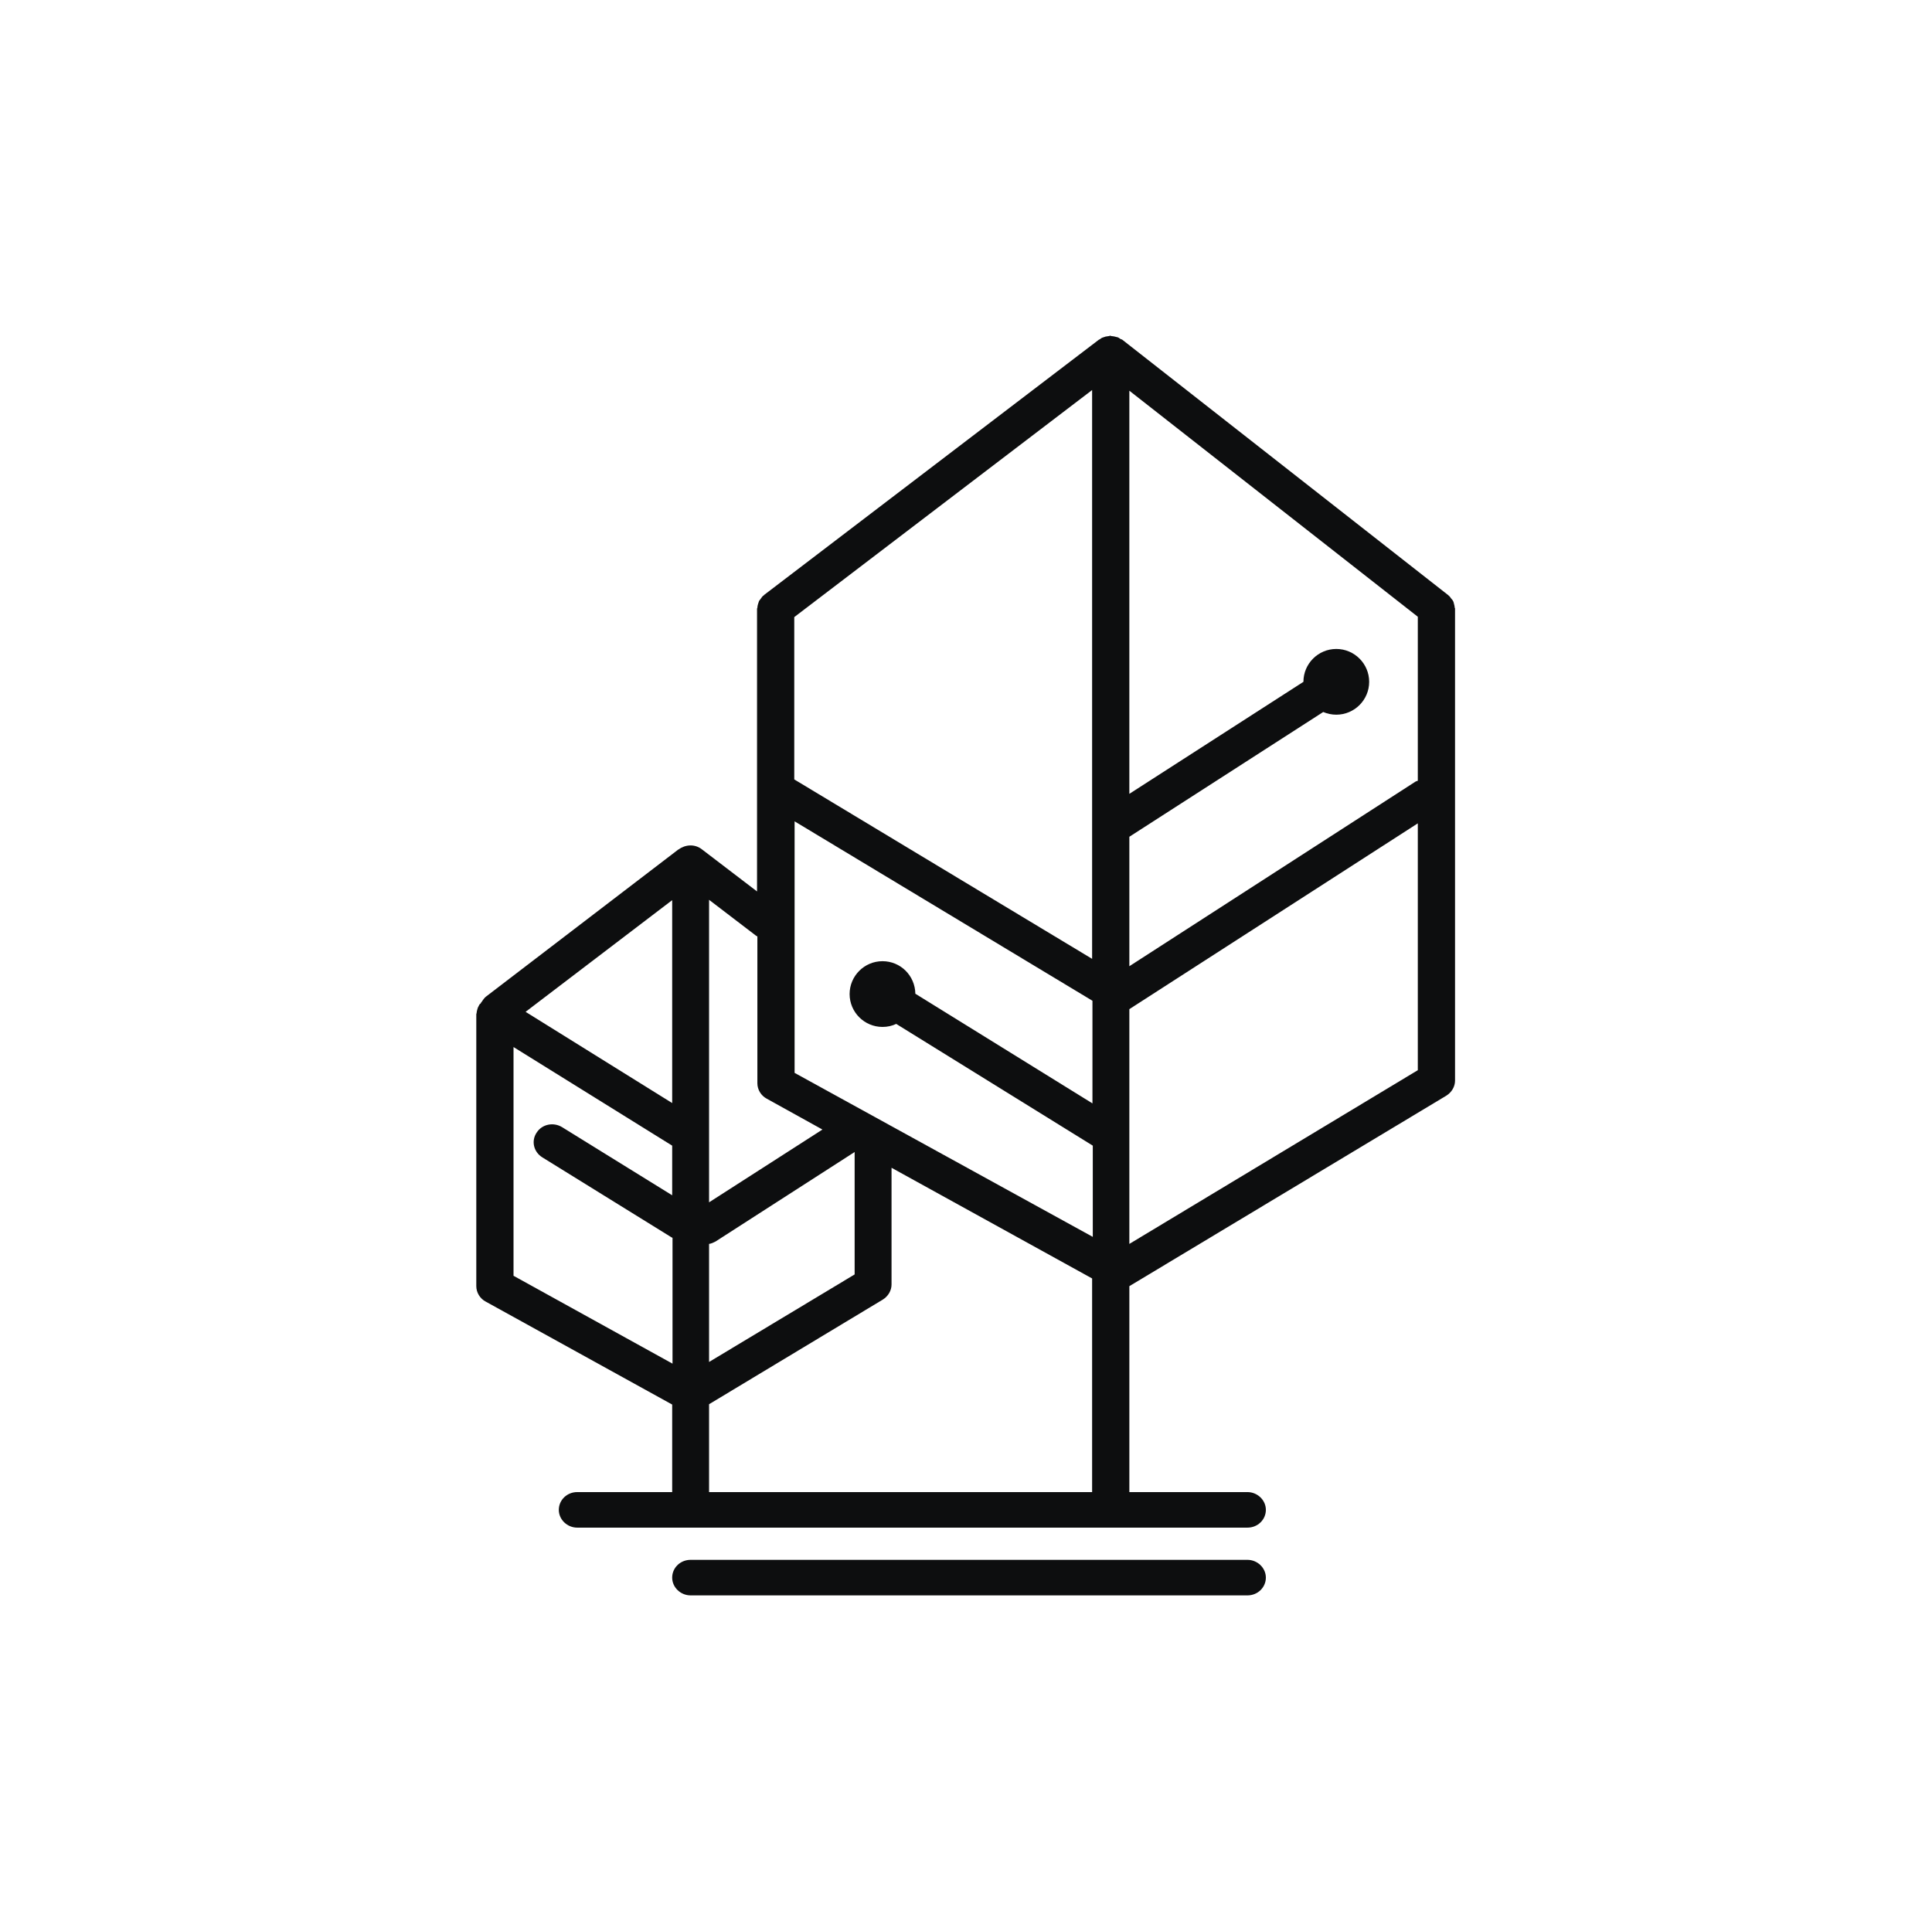 <?xml version="1.0" encoding="utf-8"?>
<!-- Generator: Adobe Illustrator 21.1.0, SVG Export Plug-In . SVG Version: 6.00 Build 0)  -->
<svg version="1.1" id="Слой_1" xmlns="http://www.w3.org/2000/svg" xmlns:xlink="http://www.w3.org/1999/xlink" x="0px" y="0px"
	 viewBox="0 0 576 575.8" style="enable-background:new 0 0 576 575.8;" xml:space="preserve">
<style type="text/css">
	.st0{fill:#0D0E0F;}
</style>
<g>
	<path class="st0" d="M433.7,181.2c0-0.4-0.1-0.7-0.2-1.1c-0.1-0.3-0.1-0.6-0.3-0.9c-0.1-0.3-0.4-0.5-0.6-0.8s-0.4-0.6-0.7-0.8
		c-0.1-0.1-0.1-0.2-0.2-0.2l-97.1-76.1c-0.1-0.1-0.3-0.1-0.5-0.2s-0.4-0.3-0.6-0.4s-0.4-0.2-0.6-0.2c-0.3-0.1-0.5-0.1-0.8-0.2
		c-0.3,0-0.5-0.1-0.8-0.1c-0.1,0-0.2-0.1-0.3-0.1c-0.1,0-0.2,0-0.3,0.1c-0.3,0-0.5,0.1-0.7,0.1c-0.3,0-0.5,0.1-0.8,0.2
		c-0.2,0.1-0.4,0.1-0.6,0.2s-0.4,0.2-0.6,0.4c-0.1,0.1-0.3,0.1-0.4,0.2l-99.8,76.1c-0.1,0.1-0.1,0.2-0.2,0.2
		c-0.3,0.2-0.5,0.5-0.7,0.8s-0.4,0.5-0.6,0.8c-0.1,0.3-0.2,0.6-0.3,0.9c-0.1,0.4-0.2,0.7-0.2,1.1c0,0.1-0.1,0.2-0.1,0.3v84.3
		l-16.5-12.6c-2.1-1.6-4.9-1.4-6.9,0.1c-0.1,0-0.1,0-0.2,0.1l-57,43.6c-0.6,0.4-1,1-1.4,1.6c-0.2,0.2-0.3,0.4-0.4,0.6
		c-0.1,0.1-0.3,0.2-0.4,0.4c-0.1,0.1-0.1,0.3-0.2,0.4c-0.2,0.3-0.3,0.6-0.4,1c-0.1,0.4-0.2,0.7-0.2,1c0,0.2-0.1,0.3-0.1,0.4v81.1
		c0,1.9,1.1,3.7,2.8,4.6l55.6,30.7v26.1h-28.3c-3.1,0-5.5,2.4-5.5,5.3s2.5,5.3,5.5,5.3h199.8c3.1,0,5.5-2.4,5.5-5.3
		s-2.5-5.3-5.5-5.3h-35.2v-61.4l94.5-56.8c1.6-1,2.6-2.7,2.6-4.5V181.4C433.8,181.3,433.7,181.2,433.7,181.2z M200.4,328.9
		l-43.7-27.2l43.7-33.3V328.9z M211.4,370.9c0.7-0.1,1.3-0.4,1.9-0.7l41.5-26.7V380l-43.4,26.1V370.9z M236.9,319.9v-75l88.8,53.5
		V329l-52.8-32.7c-0.1-5.4-4.4-9.7-9.8-9.7s-9.8,4.4-9.8,9.8s4.4,9.8,9.8,9.8c1.5,0,2.8-0.3,4.1-0.9l58.6,36.3v27.2L236.9,319.9z
		 M325.6,285.9l-88.8-53.5V184l88.8-67.7V285.9z M336.7,288.1v-38.6l57.8-37.2c1.2,0.5,2.5,0.8,3.9,0.8c5.4,0,9.8-4.4,9.8-9.8
		c0-5.4-4.4-9.8-9.8-9.8s-9.8,4.4-9.8,9.8l0,0l-51.9,33.4V116.5l86,67.4v48.9c-0.2,0.1-0.4,0.1-0.6,0.2L336.7,288.1z M225.8,279.2
		V323c0,1.9,1.1,3.7,2.8,4.6l16.6,9.2l-33.8,21.7v-90.2l14,10.7C225.6,279.1,225.7,279.2,225.8,279.2z M153.1,380.4v-68.2l47.3,29.4
		v14.8l-32.8-20.3c-2.6-1.6-6-0.9-7.6,1.6c-1.7,2.5-0.9,5.8,1.7,7.4l38.6,23.9c0.1,0,0.1,0,0.2,0.1v37.5L153.1,380.4z M211.4,444.9
		v-26.2l51.8-31.2c1.6-1,2.6-2.7,2.6-4.5v-34.8l59.8,33v63.7H211.4z M336.7,370.9v-70l86-55.4v73.6L336.7,370.9z"/>
	<path class="st0" d="M371.9,465.1h-166c-3.1,0-5.5,2.4-5.5,5.3s2.5,5.3,5.5,5.3h166c3.1,0,5.5-2.4,5.5-5.3S374.9,465.1,371.9,465.1
		z"/>
</g>
</svg>
